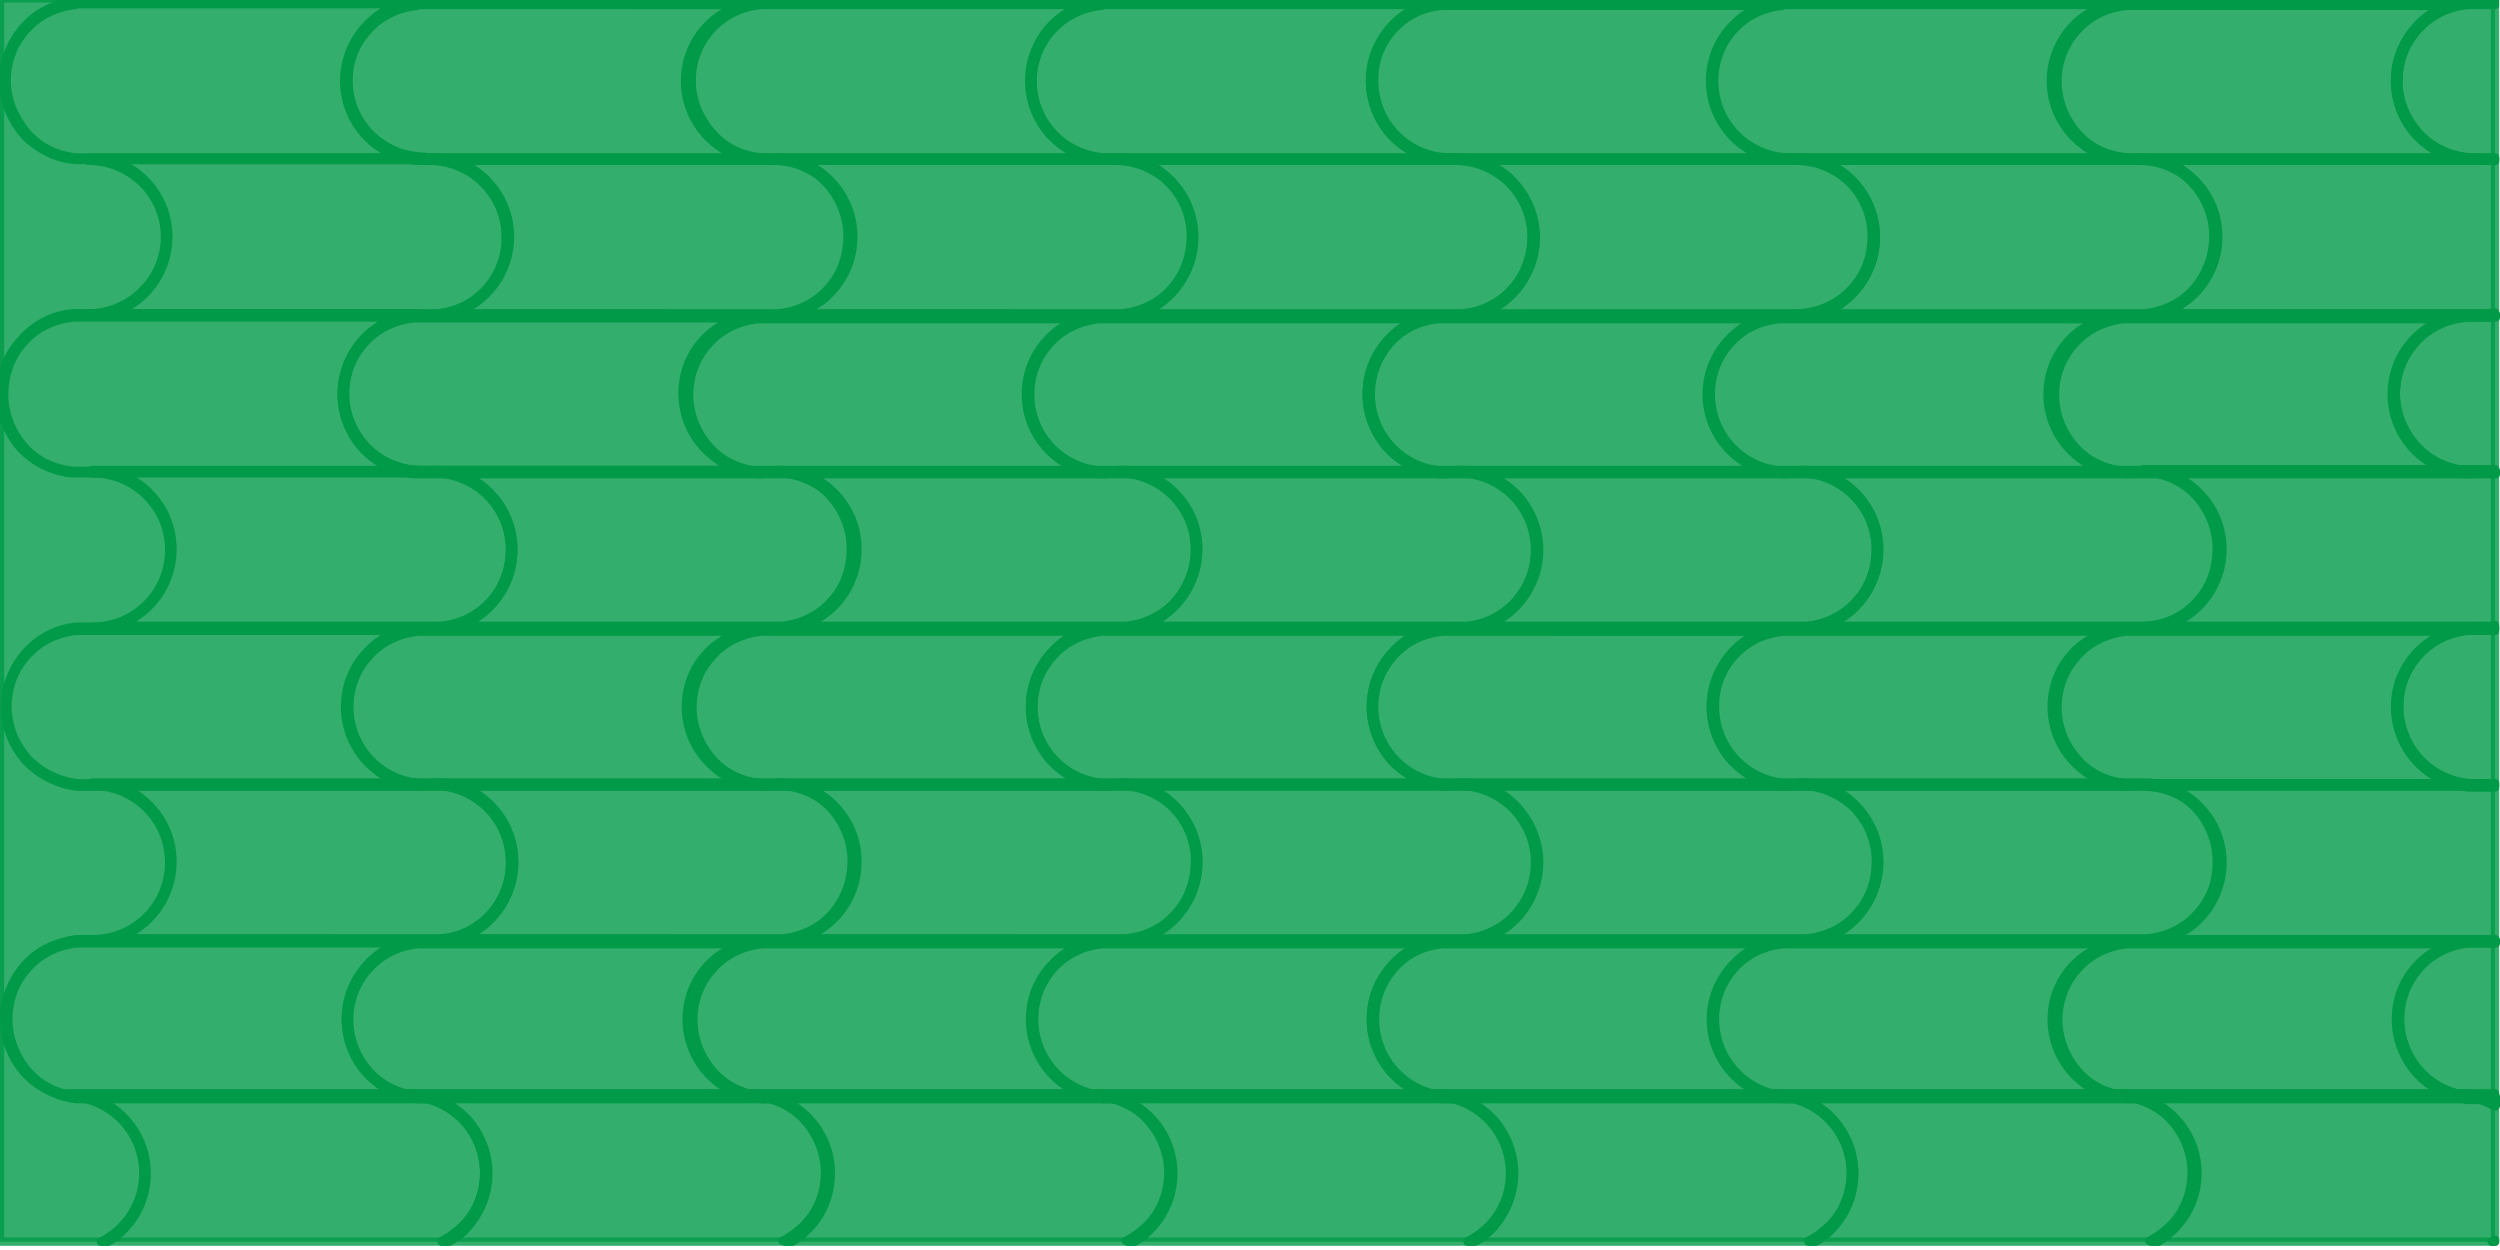 <?xml version="1.0" encoding="utf-8"?>
<!-- Generator: Adobe Illustrator 18.1.1, SVG Export Plug-In . SVG Version: 6.00 Build 0)  -->
<svg version="1.1" id="Layer_1" xmlns="http://www.w3.org/2000/svg" xmlns:xlink="http://www.w3.org/1999/xlink" x="0px" y="0px"
	 viewBox="0 0 300 150" enable-background="new 0 0 300 150" xml:space="preserve">
<g>
	
		<rect y="-0.2" opacity="0.8" fill="#009A49" stroke="#009A48" stroke-linecap="round" stroke-linejoin="round" stroke-miterlimit="10" enable-background="new    " width="299.4" height="149.2"/>
	<g>
		<g>
			<path fill="#009A49" stroke="#009A48" stroke-linecap="round" stroke-linejoin="round" stroke-miterlimit="10" d="M51,0.5
				c0.1,0,0.2-0.1,0.2-0.2S51.1,0.1,51,0.1H9.2c0,0-0.1,0-0.1,0C6.7,0.4,4.5,1.4,2.9,3.2C1.3,5,0.4,7.3,0.4,9.7s0.9,4.7,2.5,6.5
				C4.5,17.9,6.7,19,9,19.2c0,0,0.1,0,0.1,0H51c0.1,0,0.2-0.1,0.2-0.2c0-0.1-0.1-0.2-0.2-0.2c-5.1,0-9.2-4.1-9.2-9.2
				S45.9,0.5,51,0.5z M41.3,9.7c0,4.3,2.8,7.9,6.7,9.2H9.3c0,0,0,0-0.1,0c-2.3-0.2-4.4-1.2-5.9-2.9S0.8,12,0.8,9.7
				c0-2.3,0.8-4.5,2.4-6.2c1.5-1.7,3.7-2.7,5.9-2.9c0,0,0.1,0,0.1-0.1h38.8C44.2,1.7,41.3,5.4,41.3,9.7z"/>
		</g>
		<g>
			<path fill="#009A49" stroke="#009A48" stroke-linecap="round" stroke-linejoin="round" stroke-miterlimit="10" d="M91.9,0.5
				c0.1,0,0.2-0.1,0.2-0.2S92,0.1,91.9,0.1H50.1c0,0-0.1,0-0.1,0c-2.3,0.2-4.5,1.3-6.1,3.1c-1.6,1.8-2.5,4.1-2.5,6.5
				s0.9,4.7,2.5,6.5c1.6,1.7,3.8,2.8,6.1,3.1c0,0,0.1,0,0.1,0h41.8c0.1,0,0.2-0.1,0.2-0.2c0-0.1-0.1-0.2-0.2-0.2
				c-5.1,0-9.2-4.1-9.2-9.2S86.8,0.5,91.9,0.5z M82.2,9.7c0,4.3,2.8,7.9,6.7,9.2H50.2c0,0,0,0-0.1,0c-2.3-0.2-4.4-1.2-5.9-2.9
				s-2.4-3.9-2.4-6.2c0-2.3,0.8-4.5,2.4-6.2c1.5-1.7,3.7-2.7,5.9-2.9c0,0,0.1,0,0.1-0.1H89C85.1,1.7,82.2,5.4,82.2,9.7z"/>
		</g>
	</g>
	<g>
		<g>
			<path fill="#009A49" stroke="#009A48" stroke-linecap="round" stroke-linejoin="round" stroke-miterlimit="10" d="M133.2,0.5
				c0.1,0,0.2-0.1,0.2-0.2s-0.1-0.2-0.2-0.2H91.3c0,0-0.1,0-0.1,0c-2.3,0.2-4.5,1.3-6.1,3.1c-1.6,1.8-2.5,4.1-2.5,6.5
				s0.9,4.7,2.5,6.5c1.6,1.7,3.8,2.8,6.1,3.1c0,0,0.1,0,0.1,0h41.8c0.1,0,0.2-0.1,0.2-0.2s-0.1-0.2-0.2-0.2c-5.1,0-9.2-4.1-9.2-9.2
				S128.1,0.5,133.2,0.5z M123.5,9.7c0,4.3,2.8,7.9,6.7,9.2H91.5c0,0,0,0-0.1,0c-2.3-0.2-4.4-1.2-5.9-2.9C83.9,14.2,83,12,83,9.7
				s0.8-4.5,2.4-6.2c1.5-1.7,3.7-2.7,5.9-2.9c0,0,0.1,0,0.1,0h38.8C126.3,1.7,123.5,5.4,123.5,9.7z"/>
		</g>
		<g>
			<path fill="#009A49" stroke="#009A48" stroke-linecap="round" stroke-linejoin="round" stroke-miterlimit="10" d="M174.1,0.5
				c0.1,0,0.2-0.1,0.2-0.2s-0.1-0.2-0.2-0.2h-41.8c0,0-0.1,0-0.1,0c-2.3,0.2-4.5,1.3-6.1,3.1c-1.6,1.8-2.5,4.1-2.5,6.5
				s0.9,4.7,2.5,6.5c1.6,1.7,3.8,2.8,6.1,3.1c0,0,0.1,0,0.1,0h41.8c0.1,0,0.2-0.1,0.2-0.2c0-0.1-0.1-0.2-0.2-0.2
				c-5.1,0-9.2-4.1-9.2-9.2C164.8,4.6,169,0.5,174.1,0.5z M164.4,9.7c0,4.3,2.8,7.9,6.7,9.2h-38.8c0,0,0,0-0.1,0
				c-2.3-0.2-4.4-1.2-5.9-2.9c-1.5-1.7-2.4-3.9-2.4-6.2s0.8-4.5,2.4-6.2c1.5-1.7,3.7-2.7,5.9-2.9c0,0,0.1,0,0.1-0.1h38.8
				C167.2,1.7,164.4,5.4,164.4,9.7z"/>
		</g>
	</g>
	<g>
		<g>
			<path fill="#009A49" stroke="#009A48" stroke-linecap="round" stroke-linejoin="round" stroke-miterlimit="10" d="M214.9,0.5
				c0.1,0,0.2-0.1,0.2-0.2s-0.1-0.2-0.2-0.2h-41.8c0,0-0.1,0-0.1,0c-2.3,0.2-4.5,1.3-6.1,3.1c-1.6,1.8-2.5,4.1-2.5,6.5
				s0.9,4.7,2.5,6.5c1.6,1.7,3.8,2.8,6.1,3.1c0,0,0.1,0,0.1,0h41.8c0.1,0,0.2-0.1,0.2-0.2s-0.1-0.2-0.2-0.2c-5.1,0-9.2-4.1-9.2-9.2
				C205.7,4.6,209.8,0.5,214.9,0.5z M205.2,9.7c0,4.3,2.8,7.9,6.7,9.2h-38.8c0,0,0,0-0.1,0c-2.3-0.2-4.4-1.2-5.9-2.9
				s-2.4-3.9-2.4-6.2c0-2.3,0.8-4.5,2.4-6.2c1.5-1.7,3.7-2.7,5.9-2.9c0,0,0.1,0,0.1,0H212C208,1.7,205.2,5.4,205.2,9.7z"/>
		</g>
		<g>
			<path fill="#009A49" stroke="#009A48" stroke-linecap="round" stroke-linejoin="round" stroke-miterlimit="10" d="M255.8,0.5
				c0.1,0,0.2-0.1,0.2-0.2s-0.1-0.2-0.2-0.2H214c0,0-0.1,0-0.1,0c-2.3,0.2-4.5,1.3-6.1,3.1c-1.6,1.8-2.5,4.1-2.5,6.5
				s0.9,4.7,2.5,6.5c1.6,1.7,3.8,2.8,6.1,3.1c0,0,0.1,0,0.1,0h41.8c0.1,0,0.2-0.1,0.2-0.2c0-0.1-0.1-0.2-0.2-0.2
				c-5.1,0-9.2-4.1-9.2-9.2S250.7,0.5,255.8,0.5z M246.1,9.7c0,4.3,2.8,7.9,6.7,9.2h-38.8c0,0-0.1,0-0.1,0c-2.3-0.2-4.4-1.2-5.9-2.9
				s-2.4-3.9-2.4-6.2c0-2.3,0.8-4.5,2.4-6.2c1.5-1.7,3.7-2.7,5.9-2.9c0,0,0.1,0,0.1-0.1h38.8C249,1.7,246.1,5.4,246.1,9.7z"/>
		</g>
	</g>
	<g>
		<path fill="#009A49" stroke="#009A48" stroke-linecap="round" stroke-linejoin="round" stroke-miterlimit="10" d="M297,0.5
			c0.1,0,0.2-0.1,0.2-0.2s-0.1-0.2-0.2-0.2h-41.8c0,0-0.1,0-0.1,0c-2.3,0.2-4.5,1.3-6.1,3.1c-1.6,1.8-2.5,4.1-2.5,6.5
			s0.9,4.7,2.5,6.5c1.6,1.7,3.8,2.8,6.1,3.1c0,0,0.1,0,0.1,0H297c0.1,0,0.2-0.1,0.2-0.2s-0.1-0.2-0.2-0.2c-5.1,0-9.2-4.1-9.2-9.2
			S292,0.5,297,0.5z M287.4,9.7c0,4.3,2.8,7.9,6.7,9.2h-38.8c0,0,0,0-0.1,0c-2.3-0.2-4.4-1.2-5.9-2.9s-2.4-3.9-2.4-6.2
			s0.8-4.5,2.4-6.2c1.5-1.7,3.7-2.7,5.9-2.9c0,0,0.1,0,0.1,0h38.8C290.2,1.8,287.4,5.4,287.4,9.7z"/>
	</g>
	<path fill="#009A49" stroke="#009A48" stroke-linecap="round" stroke-linejoin="round" stroke-miterlimit="10" d="M296.2,18.9
		C296.2,18.8,296.2,18.8,296.2,18.9c-2.4-0.2-4.5-1.3-6-3c-1.5-1.7-2.4-3.9-2.4-6.2s0.8-4.5,2.4-6.2c1.5-1.7,3.7-2.7,5.9-2.9
		c0,0,0.1,0,0.1,0h3.2V0.1h-3.3c0,0-0.1,0-0.1,0c-2.3,0.2-4.5,1.3-6.1,3.1c-1.6,1.8-2.5,4.1-2.5,6.5s0.9,4.7,2.5,6.5
		c1.6,1.7,3.8,2.8,6.1,3.1c0,0,0.1,0,0.1,0h3.3v-0.4H296.2z"/>
	<g>
		<path fill="#009A49" stroke="#009A48" stroke-linecap="round" stroke-linejoin="round" stroke-miterlimit="10" d="M93.5,18.9
			c0,0-0.1,0-0.1,0H51.5c-0.1,0-0.2,0.1-0.2,0.2c0,0.1,0.1,0.2,0.2,0.2c5.1,0,9.2,4.1,9.2,9.2s-4.1,9.2-9.2,9.2
			c-0.1,0-0.2,0.1-0.2,0.2s0.1,0.2,0.2,0.2h41.8c0,0,0.1,0,0.1,0c2.3-0.2,4.5-1.3,6.1-3.1c1.6-1.8,2.5-4.1,2.5-6.5s-0.9-4.7-2.5-6.5
			C98,20.2,95.9,19.1,93.5,18.9z M99.3,34.7c-1.5,1.7-3.7,2.7-5.9,2.9c0,0-0.1,0-0.1,0H54.5c3.9-1.2,6.7-4.9,6.7-9.2
			s-2.8-7.9-6.7-9.2h38.8c0,0,0,0,0.1,0c2.3,0.2,4.4,1.2,5.9,2.9c1.5,1.7,2.4,3.9,2.4,6.2C101.7,30.8,100.9,33,99.3,34.7z"/>
	</g>
	<g>
		<path fill="#009A49" stroke="#009A48" stroke-linecap="round" stroke-linejoin="round" stroke-miterlimit="10" d="M52.6,18.9
			c0,0-0.1,0-0.1,0H10.6c-0.1,0-0.2,0.1-0.2,0.2s0.1,0.2,0.2,0.2c5.1,0,9.2,4.1,9.2,9.1s-4.1,9.2-9.2,9.2c-0.1,0-0.2,0.1-0.2,0.2
			s0.1,0.2,0.2,0.2h41.8c0,0,0.1,0,0.1,0c2.3-0.2,4.5-1.3,6.1-3.1c1.6-1.8,2.5-4.1,2.5-6.5s-0.9-4.7-2.5-6.5
			C57.1,20.2,54.9,19.2,52.6,18.9z M58.4,34.7c-1.5,1.7-3.7,2.7-5.9,2.9c0,0-0.1,0-0.1,0H13.5c3.9-1.2,6.7-4.9,6.7-9.2
			s-2.8-7.9-6.7-9.2h38.8c0,0,0,0,0.1,0c2.3,0.2,4.4,1.2,5.9,2.9c1.5,1.7,2.4,3.9,2.4,6.2C60.8,30.8,59.9,33,58.4,34.7z"/>
	</g>
	<g>
		<g>
			<path fill="#009A49" stroke="#009A48" stroke-linecap="round" stroke-linejoin="round" stroke-miterlimit="10" d="M175.7,18.9
				c0,0-0.1,0-0.1,0h-41.8c-0.1,0-0.2,0.1-0.2,0.2c0,0.1,0.1,0.2,0.2,0.2c5.1,0,9.2,4.1,9.2,9.2s-4.1,9.2-9.2,9.2
				c-0.1,0-0.2,0.1-0.2,0.2s0.1,0.2,0.2,0.2h41.8c0,0,0.1,0,0.1,0c2.3-0.2,4.5-1.3,6.1-3.1c1.6-1.8,2.5-4.1,2.5-6.5
				s-0.9-4.7-2.5-6.5C180.2,20.2,178,19.1,175.7,18.9z M181.4,34.7c-1.5,1.7-3.7,2.7-5.9,2.9c0,0-0.1,0-0.1,0h-38.8
				c3.9-1.2,6.7-4.9,6.7-9.2s-2.8-7.9-6.7-9.2h38.8c0,0,0,0,0.1,0c2.3,0.2,4.4,1.2,5.9,2.9c1.5,1.7,2.4,3.9,2.4,6.2
				S183,33,181.4,34.7z"/>
		</g>
		<g>
			<path fill="#009A49" stroke="#009A48" stroke-linecap="round" stroke-linejoin="round" stroke-miterlimit="10" d="M134.7,18.9
				c0,0-0.1,0-0.1,0H92.8c-0.1,0-0.2,0.1-0.2,0.2c0,0.1,0.1,0.2,0.2,0.2c5.1,0,9.2,4.1,9.2,9.2s-4.1,9.2-9.2,9.2
				c-0.1,0-0.2,0.1-0.2,0.2s0.1,0.2,0.2,0.2h41.8c0,0,0.1,0,0.1,0c2.3-0.2,4.5-1.3,6.1-3.1c1.6-1.8,2.5-4.1,2.5-6.5
				s-0.9-4.7-2.5-6.5C139.3,20.2,137.1,19.1,134.7,18.9z M140.5,34.7c-1.5,1.7-3.7,2.7-5.9,2.9c0,0-0.1,0-0.1,0H95.7
				c3.9-1.2,6.7-4.9,6.7-9.2s-2.8-7.9-6.7-9.2h38.8c0,0,0,0,0.1,0c2.3,0.2,4.4,1.2,5.9,2.9c1.5,1.7,2.4,3.9,2.4,6.2
				S142.1,33,140.5,34.7z"/>
		</g>
	</g>
	<g>
		<path fill="#009A49" stroke="#009A48" stroke-linecap="round" stroke-linejoin="round" stroke-miterlimit="10" d="M257.4,18.9
			c0,0-0.1,0-0.1,0h-41.8c-0.1,0-0.2,0.1-0.2,0.2s0.1,0.2,0.2,0.2c5.1,0,9.2,4.1,9.2,9.1s-4.1,9.2-9.2,9.2c-0.1,0-0.2,0.1-0.2,0.2
			s0.1,0.2,0.2,0.2h41.8c0,0,0.1,0,0.1,0c2.3-0.2,4.5-1.3,6.1-3.1c1.6-1.8,2.5-4.1,2.5-6.5s-0.9-4.7-2.5-6.5
			C261.9,20.2,259.7,19.2,257.4,18.9z M263.2,34.7c-1.5,1.7-3.7,2.7-5.9,2.9c0,0-0.1,0-0.1,0h-38.8c3.9-1.2,6.7-4.9,6.7-9.2
			s-2.8-7.9-6.7-9.2h38.8c0,0,0,0,0.1,0c2.3,0.2,4.4,1.2,5.9,2.9c1.5,1.7,2.4,3.9,2.4,6.2C265.6,30.8,264.7,33,263.2,34.7z"/>
	</g>
	<g>
		<path fill="#009A49" stroke="#009A48" stroke-linecap="round" stroke-linejoin="round" stroke-miterlimit="10" d="M216.5,18.9
			c0,0-0.1,0-0.1,0h-41.8c-0.1,0-0.2,0.1-0.2,0.2c0,0.1,0.1,0.2,0.2,0.2c5.1,0,9.2,4.1,9.2,9.2s-4.1,9.2-9.2,9.2
			c-0.1,0-0.2,0.1-0.2,0.2s0.1,0.2,0.2,0.2h41.8c0,0,0.1,0,0.1,0c2.3-0.2,4.5-1.3,6.1-3.1c1.6-1.8,2.5-4.1,2.5-6.5s-0.9-4.7-2.5-6.5
			C221,20.2,218.8,19.1,216.5,18.9z M222.2,34.7c-1.5,1.7-3.7,2.7-5.9,2.9c0,0-0.1,0-0.1,0h-38.8c3.9-1.2,6.7-4.9,6.7-9.2
			s-2.8-7.9-6.7-9.2h38.8c0,0,0,0,0.1,0c2.3,0.2,4.4,1.2,5.9,2.9c1.5,1.7,2.4,3.9,2.4,6.2C224.6,30.8,223.8,33,222.2,34.7z"/>
	</g>
	<path fill="#009A49" stroke="#009A48" stroke-linecap="round" stroke-linejoin="round" stroke-miterlimit="10" d="M298.4,37.6
		C298.4,37.6,298.4,37.6,298.4,37.6l-38.9,0c3.9-1.2,6.7-4.9,6.7-9.2s-2.8-7.9-6.7-9.2h38.8c0,0,0,0,0.1,0c0.3,0,0.7,0.1,1,0.1V19
		c-0.3,0-0.5-0.1-0.8-0.1c0,0-0.1,0-0.1,0h-41.8c-0.1,0-0.2,0.1-0.2,0.2s0.1,0.2,0.2,0.2c5.1,0,9.2,4.1,9.2,9.2s-4.1,9.2-9.2,9.2
		c-0.1,0-0.2,0.1-0.2,0.2c0,0.1,0.1,0.2,0.2,0.2h41.8c0,0,0.1,0,0.1,0c0.3,0,0.5-0.1,0.8-0.1v-0.5C299.1,37.5,298.8,37.6,298.4,37.6
		z"/>
	<g>
		<g>
			<g>
				<path fill="#009A49" stroke="#009A48" stroke-linecap="round" stroke-linejoin="round" stroke-miterlimit="10" d="M8.7,56.8
					c0,0,0.1,0,0.1,0h41.8c0.1,0,0.2-0.1,0.2-0.2s-0.1-0.2-0.2-0.2c-5.1,0-9.2-4.1-9.2-9.2s4.1-9.2,9.2-9.2c0.1,0,0.2-0.1,0.2-0.2
					s-0.1-0.2-0.2-0.2H8.8c0,0-0.1,0-0.1,0c-2.3,0.2-4.5,1.3-6.1,3.1C0.9,42.5,0,44.9,0,47.3c0,2.4,0.9,4.7,2.5,6.5
					C4.1,55.5,6.3,56.6,8.7,56.8z M2.9,41c1.5-1.7,3.7-2.7,5.9-2.9c0,0,0.1,0,0.1,0h38.8c-3.9,1.2-6.7,4.9-6.7,9.2s2.8,7.9,6.7,9.2
					H8.9c0,0-0.1,0-0.1,0c-2.3-0.2-4.4-1.2-5.9-2.9s-2.4-3.9-2.4-6.2C0.5,45,1.3,42.7,2.9,41z"/>
			</g>
			<g>
				<path fill="#009A49" stroke="#009A48" stroke-linecap="round" stroke-linejoin="round" stroke-miterlimit="10" d="M91.5,38.1
					c0.1,0,0.2-0.1,0.2-0.2s-0.1-0.2-0.2-0.2H49.7c0,0-0.1,0-0.1,0c-2.3,0.2-4.5,1.3-6.1,3.1c-1.6,1.8-2.5,4.1-2.5,6.5
					c0,2.4,0.9,4.7,2.5,6.5c1.6,1.7,3.8,2.8,6.1,3.1c0,0,0.1,0,0.1,0h41.8c0.1,0,0.2-0.1,0.2-0.2s-0.1-0.2-0.2-0.2
					c-5.1,0-9.2-4.1-9.2-9.2S86.5,38.1,91.5,38.1z M81.9,47.2c0,4.3,2.8,7.9,6.7,9.2H49.8c0,0-0.1,0-0.1,0c-2.3-0.2-4.4-1.2-5.9-2.9
					s-2.4-3.9-2.4-6.2c0-2.3,0.8-4.5,2.4-6.2c1.5-1.7,3.7-2.7,5.9-2.9c0,0,0.1,0,0.1,0h38.8C84.7,39.3,81.9,42.9,81.9,47.2z"/>
			</g>
		</g>
		<g>
			<g>
				<path fill="#009A49" stroke="#009A48" stroke-linecap="round" stroke-linejoin="round" stroke-miterlimit="10" d="M132.8,38.1
					c0.1,0,0.2-0.1,0.2-0.2s-0.1-0.2-0.2-0.2H91c0,0-0.1,0-0.1,0c-2.3,0.2-4.5,1.3-6.1,3.1c-1.6,1.8-2.5,4.1-2.5,6.5
					c0,2.4,0.9,4.7,2.5,6.5c1.6,1.7,3.8,2.8,6.1,3.1c0,0,0.1,0,0.1,0h41.8c0.1,0,0.2-0.1,0.2-0.2s-0.1-0.2-0.2-0.2
					c-5.1,0-9.2-4.1-9.2-9.2S127.7,38.1,132.8,38.1z M123.1,47.3c0,4.3,2.8,7.9,6.7,9.2H91.1c0,0-0.1,0-0.1,0
					c-2.3-0.2-4.4-1.2-5.9-2.9c-1.5-1.7-2.4-3.9-2.4-6.2c0-2.3,0.8-4.5,2.4-6.2c1.5-1.7,3.7-2.7,5.9-2.9c0,0,0.1,0,0.1,0h38.8
					C125.9,39.3,123.1,43,123.1,47.3z"/>
			</g>
			<g>
				<path fill="#009A49" stroke="#009A48" stroke-linecap="round" stroke-linejoin="round" stroke-miterlimit="10" d="M173.7,38.1
					c0.1,0,0.2-0.1,0.2-0.2s-0.1-0.2-0.2-0.2h-41.8c0,0-0.1,0-0.1,0c-2.3,0.2-4.5,1.3-6.1,3.1c-1.6,1.8-2.5,4.1-2.5,6.5
					c0,2.4,0.9,4.7,2.5,6.5c1.6,1.7,3.8,2.8,6.1,3.1c0,0,0.1,0,0.1,0h41.8c0.1,0,0.2-0.1,0.2-0.2s-0.1-0.2-0.2-0.2
					c-5.1,0-9.2-4.1-9.2-9.2C164.5,42.2,168.6,38.1,173.7,38.1z M164,47.3c0,4.3,2.8,7.9,6.7,9.2H132c0,0-0.1,0-0.1,0
					c-2.3-0.2-4.4-1.2-5.9-2.9c-1.5-1.7-2.4-3.9-2.4-6.2c0-2.3,0.8-4.5,2.4-6.2c1.5-1.7,3.7-2.7,5.9-2.9c0,0,0.1,0,0.1,0h38.8
					C166.8,39.3,164,43,164,47.3z"/>
			</g>
		</g>
	</g>
	<g>
		<g>
			<path fill="#009A49" stroke="#009A48" stroke-linecap="round" stroke-linejoin="round" stroke-miterlimit="10" d="M214.5,38.1
				c0.1,0,0.2-0.1,0.2-0.2s-0.1-0.2-0.2-0.2h-41.8c0,0-0.1,0-0.1,0c-2.3,0.2-4.5,1.3-6.1,3.1c-1.6,1.8-2.5,4.1-2.5,6.5
				c0,2.4,0.9,4.7,2.5,6.5c1.6,1.7,3.8,2.8,6.1,3.1c0,0,0.1,0,0.1,0h41.8c0.1,0,0.2-0.1,0.2-0.2s-0.1-0.2-0.2-0.2
				c-5.1,0-9.2-4.1-9.2-9.2C205.3,42.2,209.4,38.1,214.5,38.1z M204.8,47.3c0,4.3,2.8,7.9,6.7,9.2h-38.8c0,0-0.1,0-0.1,0
				c-2.3-0.2-4.4-1.2-5.9-2.9c-1.5-1.7-2.4-3.9-2.4-6.2c0-2.3,0.8-4.5,2.4-6.2c1.5-1.7,3.7-2.7,5.9-2.9c0,0,0.1,0,0.1,0h38.8
				C207.7,39.3,204.8,43,204.8,47.3z"/>
		</g>
		<g>
			<path fill="#009A49" stroke="#009A48" stroke-linecap="round" stroke-linejoin="round" stroke-miterlimit="10" d="M255.4,38.1
				c0.1,0,0.2-0.1,0.2-0.2s-0.1-0.2-0.2-0.2h-41.8c0,0-0.1,0-0.1,0c-2.3,0.2-4.5,1.3-6.1,3.1c-1.6,1.8-2.5,4.1-2.5,6.5
				c0,2.4,0.9,4.7,2.5,6.5c1.6,1.7,3.8,2.8,6.1,3.1c0,0,0.1,0,0.1,0h41.8c0.1,0,0.2-0.1,0.2-0.2s-0.1-0.2-0.2-0.2
				c-5.1,0-9.2-4.1-9.2-9.2S250.3,38.1,255.4,38.1z M245.7,47.3c0,4.3,2.8,7.9,6.7,9.2h-38.8c0,0-0.1,0-0.1,0
				c-2.3-0.2-4.4-1.2-5.9-2.9s-2.4-3.9-2.4-6.2c0-2.3,0.8-4.5,2.4-6.2c1.5-1.7,3.7-2.7,5.9-2.9c0,0,0.1,0,0.1,0h38.8
				C248.6,39.3,245.7,43,245.7,47.3z"/>
		</g>
	</g>
	<g>
		<path fill="#009A49" stroke="#009A48" stroke-linecap="round" stroke-linejoin="round" stroke-miterlimit="10" d="M296.7,38.1
			c0.1,0,0.2-0.1,0.2-0.2s-0.1-0.2-0.2-0.2h-41.8c0,0-0.1,0-0.1,0c-2.3,0.2-4.5,1.3-6.1,3.1c-1.6,1.8-2.5,4.1-2.5,6.5
			c0,2.4,0.9,4.7,2.5,6.5c1.6,1.7,3.8,2.8,6.1,3.1c0,0,0.1,0,0.1,0h41.8c0.1,0,0.2-0.1,0.2-0.2s-0.1-0.2-0.2-0.2
			c-5.1,0-9.2-4.1-9.2-9.2S291.6,38.1,296.7,38.1z M287,47.3c0,4.3,2.8,7.9,6.7,9.2H255c0,0-0.1,0-0.1,0c-2.3-0.2-4.4-1.2-5.9-2.9
			s-2.4-3.9-2.4-6.2c0-2.3,0.8-4.5,2.4-6.2c1.5-1.7,3.7-2.7,5.9-2.9c0,0,0.1,0,0.1,0h38.8C289.8,39.3,287,43,287,47.3z"/>
	</g>
	<path fill="#009A49" stroke="#009A48" stroke-linecap="round" stroke-linejoin="round" stroke-miterlimit="10" d="M295.9,56.4
		C295.8,56.4,295.8,56.4,295.9,56.4c-2.4-0.2-4.5-1.3-6-3c-1.5-1.7-2.4-3.9-2.4-6.2c0-2.3,0.8-4.5,2.4-6.2c1.5-1.7,3.7-2.7,5.9-2.9
		c0,0,0.1,0,0.1,0h3.6v-0.4h-3.7c0,0-0.1,0-0.1,0c-2.3,0.2-4.5,1.3-6.1,3.1c-1.6,1.8-2.5,4.1-2.5,6.5c0,2.4,0.9,4.7,2.5,6.5
		c1.6,1.7,3.8,2.8,6.1,3.1c0,0,0.1,0,0.1,0h3.7v-0.4H295.9z"/>
	<g>
		<path fill="#009A49" stroke="#009A48" stroke-linecap="round" stroke-linejoin="round" stroke-miterlimit="10" d="M94,56.4
			c0,0-0.1,0-0.1,0H52c-0.1,0-0.2,0.1-0.2,0.2s0.1,0.2,0.2,0.2c5.1,0,9.2,4.1,9.2,9.2c0,5.1-4.1,9.2-9.2,9.2c-0.1,0-0.2,0.1-0.2,0.2
			c0,0.1,0.1,0.2,0.2,0.2h41.8c0,0,0.1,0,0.1,0c2.3-0.2,4.5-1.3,6.1-3.1c1.6-1.8,2.5-4.1,2.5-6.5c0-2.4-0.9-4.7-2.5-6.5
			C98.5,57.7,96.3,56.7,94,56.4z M99.7,72.2c-1.5,1.7-3.7,2.7-5.9,2.9c0,0-0.1,0-0.1,0H54.9c3.9-1.2,6.7-4.9,6.7-9.2
			s-2.8-7.9-6.7-9.2h38.8c0,0,0,0,0.1,0c2.3,0.2,4.4,1.2,5.9,2.9c1.5,1.7,2.4,3.9,2.4,6.2C102.1,68.3,101.3,70.5,99.7,72.2z"/>
	</g>
	<g>
		<path fill="#009A49" stroke="#009A48" stroke-linecap="round" stroke-linejoin="round" stroke-miterlimit="10" d="M53.1,56.4
			c0,0-0.1,0-0.1,0H11.1c-0.1,0-0.2,0.1-0.2,0.2s0.1,0.2,0.2,0.2c5.1,0,9.2,4.1,9.2,9.2c0,5.1-4.1,9.2-9.2,9.2
			c-0.1,0-0.2,0.1-0.2,0.2c0,0.1,0.1,0.2,0.2,0.2h41.8c0,0,0.1,0,0.1,0c2.3-0.2,4.5-1.3,6.1-3.1c1.6-1.8,2.5-4.1,2.5-6.5
			c0-2.4-0.9-4.7-2.5-6.5C57.6,57.7,55.4,56.7,53.1,56.4z M58.8,72.2c-1.5,1.7-3.7,2.7-5.9,2.9c0,0-0.1,0-0.1,0H14
			c3.9-1.2,6.7-4.9,6.7-9.2c0-4.3-2.8-7.9-6.7-9.2h38.8c0,0,0,0,0.1,0c2.3,0.2,4.4,1.2,5.9,2.9c1.5,1.7,2.4,3.9,2.4,6.2
			C61.2,68.3,60.4,70.5,58.8,72.2z"/>
	</g>
	<g>
		<g>
			<path fill="#009A49" stroke="#009A48" stroke-linecap="round" stroke-linejoin="round" stroke-miterlimit="10" d="M176.1,56.4
				c0,0-0.1,0-0.1,0h-41.8c-0.1,0-0.2,0.1-0.2,0.2s0.1,0.2,0.2,0.2c5.1,0,9.2,4.1,9.2,9.2c0,5.1-4.1,9.2-9.2,9.2
				c-0.1,0-0.2,0.1-0.2,0.2c0,0.1,0.1,0.2,0.2,0.2H176c0,0,0.1,0,0.1,0c2.3-0.2,4.5-1.3,6.1-3.1c1.6-1.8,2.5-4.1,2.5-6.5
				c0-2.4-0.9-4.7-2.5-6.5C180.6,57.8,178.5,56.7,176.1,56.4z M181.9,72.2c-1.5,1.7-3.7,2.7-5.9,2.9c0,0-0.1,0-0.1,0h-38.8
				c3.9-1.2,6.7-4.9,6.7-9.2s-2.8-7.9-6.7-9.2h38.8c0,0,0,0,0.1,0c2.3,0.2,4.4,1.2,5.9,2.9s2.4,3.9,2.4,6.2
				C184.3,68.3,183.4,70.5,181.9,72.2z"/>
		</g>
		<g>
			<path fill="#009A49" stroke="#009A48" stroke-linecap="round" stroke-linejoin="round" stroke-miterlimit="10" d="M135.2,56.4
				c0,0-0.1,0-0.1,0H93.2c-0.1,0-0.2,0.1-0.2,0.2s0.1,0.2,0.2,0.2c5.1,0,9.2,4.1,9.2,9.2c0,5.1-4.1,9.2-9.2,9.2
				c-0.1,0-0.2,0.1-0.2,0.2c0,0.1,0.1,0.2,0.2,0.2h41.8c0,0,0.1,0,0.1,0c2.3-0.2,4.5-1.3,6.1-3.1c1.6-1.8,2.5-4.1,2.5-6.5
				c0-2.4-0.9-4.7-2.5-6.5C139.7,57.8,137.6,56.7,135.2,56.4z M141,72.2c-1.5,1.7-3.7,2.7-5.9,2.9c0,0-0.1,0-0.1,0H96.2
				c3.9-1.2,6.7-4.9,6.7-9.2s-2.8-7.9-6.7-9.2h38.8c0,0,0,0,0.1,0c2.3,0.2,4.4,1.2,5.9,2.9c1.5,1.7,2.4,3.9,2.4,6.2
				C143.4,68.3,142.5,70.5,141,72.2z"/>
		</g>
	</g>
	<g>
		<path fill="#009A49" stroke="#009A48" stroke-linecap="round" stroke-linejoin="round" stroke-miterlimit="10" d="M257.8,56.4
			c0,0-0.1,0-0.1,0h-41.8c-0.1,0-0.2,0.1-0.2,0.2s0.1,0.2,0.2,0.2c5.1,0,9.2,4.1,9.2,9.2c0,5.1-4.1,9.2-9.2,9.2
			c-0.1,0-0.2,0.1-0.2,0.2c0,0.1,0.1,0.2,0.2,0.2h41.8c0,0,0.1,0,0.1,0c2.3-0.2,4.5-1.3,6.1-3.1c1.6-1.8,2.5-4.1,2.5-6.5
			c0-2.4-0.9-4.7-2.5-6.5C262.4,57.8,260.2,56.7,257.8,56.4z M263.6,72.2c-1.5,1.7-3.7,2.7-5.9,2.9c0,0-0.1,0-0.1,0h-38.8
			c3.9-1.2,6.7-4.9,6.7-9.2s-2.8-7.9-6.7-9.2h38.8c0,0,0,0,0.1,0c2.3,0.2,4.4,1.2,5.9,2.9c1.5,1.7,2.4,3.9,2.4,6.2
			C266,68.3,265.2,70.5,263.6,72.2z"/>
	</g>
	<g>
		<path fill="#009A49" stroke="#009A48" stroke-linecap="round" stroke-linejoin="round" stroke-miterlimit="10" d="M216.9,56.4
			c0,0-0.1,0-0.1,0H175c-0.1,0-0.2,0.1-0.2,0.2s0.1,0.2,0.2,0.2c5.1,0,9.2,4.1,9.2,9.2c0,5.1-4.1,9.2-9.2,9.2
			c-0.1,0-0.2,0.1-0.2,0.2c0,0.1,0.1,0.2,0.2,0.2h41.8c0,0,0.1,0,0.1,0c2.3-0.2,4.5-1.3,6.1-3.1c1.6-1.8,2.5-4.1,2.5-6.5
			c0-2.4-0.9-4.7-2.5-6.5C221.5,57.8,219.3,56.7,216.9,56.4z M222.7,72.2c-1.5,1.7-3.7,2.7-5.9,2.9c0,0-0.1,0-0.1,0h-38.8
			c3.9-1.2,6.7-4.9,6.7-9.2s-2.8-7.9-6.7-9.2h38.8c0,0,0,0,0.1,0c2.3,0.2,4.4,1.2,5.9,2.9c1.5,1.7,2.4,3.9,2.4,6.2
			C225.1,68.3,224.3,70.5,222.7,72.2z"/>
	</g>
	<path fill="#009A49" stroke="#009A48" stroke-linecap="round" stroke-linejoin="round" stroke-miterlimit="10" d="M298.9,75.1
		C298.9,75.2,298.8,75.2,298.9,75.1l-38.9,0c3.9-1.2,6.7-4.9,6.7-9.2s-2.8-7.9-6.7-9.2h38.8c0,0,0,0,0.1,0c0.2,0,0.3,0,0.5,0.1v-0.5
		c-0.1,0-0.2,0-0.3,0c0,0-0.1,0-0.1,0h-41.8c-0.1,0-0.2,0.1-0.2,0.2s0.1,0.2,0.2,0.2c5.1,0,9.2,4.1,9.2,9.2c0,5.1-4.1,9.2-9.2,9.2
		c-0.1,0-0.2,0.1-0.2,0.2c0,0.1,0.1,0.2,0.2,0.2h41.8c0,0,0.1,0,0.1,0c0.1,0,0.2,0,0.3,0v-0.5C299.3,75.1,299.1,75.1,298.9,75.1z"/>
	<g>
		<g>
			<g>
				<path fill="#009A49" stroke="#009A48" stroke-linecap="round" stroke-linejoin="round" stroke-miterlimit="10" d="M51.1,75.6
					c0.1,0,0.2-0.1,0.2-0.2c0-0.1-0.1-0.2-0.2-0.2H9.3c0,0-0.1,0-0.1,0c-2.3,0.2-4.5,1.3-6.1,3.1c-1.6,1.8-2.5,4.1-2.5,6.5
					c0,2.4,0.9,4.7,2.5,6.5c1.6,1.7,3.8,2.8,6.1,3.1c0,0,0.1,0,0.1,0h41.8c0.1,0,0.2-0.1,0.2-0.2c0-0.1-0.1-0.2-0.2-0.2
					c-5.1,0-9.2-4.1-9.2-9.2C41.9,79.7,46,75.6,51.1,75.6z M41.4,84.8c0,4.3,2.8,7.9,6.7,9.2H9.4c0,0-0.1,0-0.1,0
					C7,93.7,4.9,92.7,3.3,91c-1.5-1.7-2.4-3.9-2.4-6.2c0-2.3,0.8-4.5,2.4-6.2c1.5-1.7,3.7-2.7,5.9-2.9c0,0,0.1,0,0.1,0h38.8
					C44.2,76.9,41.4,80.5,41.4,84.8z"/>
			</g>
			<g>
				<path fill="#009A49" stroke="#009A48" stroke-linecap="round" stroke-linejoin="round" stroke-miterlimit="10" d="M92,75.6
					c0.1,0,0.2-0.1,0.2-0.2c0-0.1-0.1-0.2-0.2-0.2H50.2c0,0-0.1,0-0.1,0c-2.3,0.2-4.5,1.3-6.1,3.1c-1.6,1.8-2.5,4.1-2.5,6.5
					c0,2.4,0.9,4.7,2.5,6.5c1.6,1.7,3.8,2.8,6.1,3.1c0,0,0.1,0,0.1,0H92c0.1,0,0.2-0.1,0.2-0.2c0-0.1-0.1-0.2-0.2-0.2
					c-5.1,0-9.2-4.1-9.2-9.2C82.8,79.7,86.9,75.6,92,75.6z M82.3,84.8c0,4.3,2.8,7.9,6.7,9.2H50.3c0,0,0,0-0.1,0
					c-2.3-0.2-4.4-1.2-5.9-2.9c-1.5-1.7-2.4-3.9-2.4-6.2c0-2.3,0.8-4.5,2.4-6.2c1.5-1.7,3.7-2.7,5.9-2.9c0,0,0.1,0,0.1,0h38.8
					C85.1,76.9,82.3,80.5,82.3,84.8z"/>
			</g>
		</g>
		<g>
			<g>
				<path fill="#009A49" stroke="#009A48" stroke-linecap="round" stroke-linejoin="round" stroke-miterlimit="10" d="M133.2,75.6
					c0.1,0,0.2-0.1,0.2-0.2c0-0.1-0.1-0.2-0.2-0.2H91.4c0,0-0.1,0-0.1,0c-2.3,0.2-4.5,1.3-6.1,3.1c-1.6,1.8-2.5,4.1-2.5,6.5
					c0,2.4,0.9,4.7,2.5,6.5c1.6,1.7,3.8,2.8,6.1,3.1c0,0,0.1,0,0.1,0h41.8c0.1,0,0.2-0.1,0.2-0.2c0-0.1-0.1-0.2-0.2-0.2
					c-5.1,0-9.2-4.1-9.2-9.2C124,79.7,128.2,75.6,133.2,75.6z M123.6,84.8c0,4.3,2.8,7.9,6.7,9.2H91.5c0,0-0.1,0-0.1,0
					c-2.3-0.2-4.4-1.2-5.9-2.9c-1.5-1.7-2.4-3.9-2.4-6.2c0-2.3,0.8-4.5,2.4-6.2c1.5-1.7,3.7-2.7,5.9-2.9c0,0,0.1,0,0.1,0h38.8
					C126.4,76.9,123.6,80.5,123.6,84.8z"/>
			</g>
			<g>
				<path fill="#009A49" stroke="#009A48" stroke-linecap="round" stroke-linejoin="round" stroke-miterlimit="10" d="M174.1,75.6
					c0.1,0,0.2-0.1,0.2-0.2c0-0.1-0.1-0.2-0.2-0.2h-41.8c0,0-0.1,0-0.1,0c-2.3,0.2-4.5,1.3-6.1,3.1c-1.6,1.8-2.5,4.1-2.5,6.5
					c0,2.4,0.9,4.7,2.5,6.5c1.6,1.7,3.8,2.8,6.1,3.1c0,0,0.1,0,0.1,0h41.8c0.1,0,0.2-0.1,0.2-0.2c0-0.1-0.1-0.2-0.2-0.2
					c-5.1,0-9.2-4.1-9.2-9.2C164.9,79.7,169.1,75.6,174.1,75.6z M164.5,84.8c0,4.3,2.8,7.9,6.7,9.2h-38.8c0,0,0,0-0.1,0
					c-2.3-0.2-4.4-1.2-5.9-2.9c-1.5-1.7-2.4-3.9-2.4-6.2c0-2.3,0.8-4.5,2.4-6.2c1.5-1.7,3.7-2.7,5.9-2.9c0,0,0.1,0,0.1,0h38.8
					C167.3,76.9,164.5,80.5,164.5,84.8z"/>
			</g>
		</g>
	</g>
	<g>
		<g>
			<path fill="#009A49" stroke="#009A48" stroke-linecap="round" stroke-linejoin="round" stroke-miterlimit="10" d="M215,75.6
				c0.1,0,0.2-0.1,0.2-0.2c0-0.1-0.1-0.2-0.2-0.2h-41.8c0,0-0.1,0-0.1,0c-2.3,0.2-4.5,1.3-6.1,3.1c-1.6,1.8-2.5,4.1-2.5,6.5
				c0,2.4,0.9,4.7,2.5,6.5c1.6,1.7,3.8,2.8,6.1,3.1c0,0,0.1,0,0.1,0H215c0.1,0,0.2-0.1,0.2-0.2c0-0.1-0.1-0.2-0.2-0.2
				c-5.1,0-9.2-4.1-9.2-9.2C205.7,79.7,209.9,75.6,215,75.6z M205.3,84.8c0,4.3,2.8,7.9,6.7,9.2h-38.8c0,0-0.1,0-0.1,0
				c-2.3-0.2-4.4-1.2-5.9-2.9c-1.5-1.7-2.4-3.9-2.4-6.2c0-2.3,0.8-4.5,2.4-6.2c1.5-1.7,3.7-2.7,5.9-2.9c0,0,0.1,0,0.1,0H212
				C208.1,76.9,205.3,80.5,205.3,84.8z"/>
		</g>
		<g>
			<path fill="#009A49" stroke="#009A48" stroke-linecap="round" stroke-linejoin="round" stroke-miterlimit="10" d="M255.9,75.6
				c0.1,0,0.2-0.1,0.2-0.2c0-0.1-0.1-0.2-0.2-0.2H214c0,0-0.1,0-0.1,0c-2.3,0.2-4.5,1.3-6.1,3.1c-1.6,1.8-2.5,4.1-2.5,6.5
				c0,2.4,0.9,4.7,2.5,6.5c1.6,1.7,3.8,2.8,6.1,3.1c0,0,0.1,0,0.1,0h41.8c0.1,0,0.2-0.1,0.2-0.2c0-0.1-0.1-0.2-0.2-0.2
				c-5.1,0-9.2-4.1-9.2-9.2C246.6,79.7,250.8,75.6,255.9,75.6z M246.2,84.8c0,4.3,2.8,7.9,6.7,9.2h-38.8c0,0,0,0-0.1,0
				c-2.3-0.2-4.4-1.2-5.9-2.9c-1.5-1.7-2.4-3.9-2.4-6.2c0-2.3,0.8-4.5,2.4-6.2c1.5-1.7,3.7-2.7,5.9-2.9c0,0,0.1,0,0.1,0h38.8
				C249,76.9,246.2,80.5,246.2,84.8z"/>
		</g>
	</g>
	<g>
		<path fill="#009A49" stroke="#009A48" stroke-linecap="round" stroke-linejoin="round" stroke-miterlimit="10" d="M297.1,75.6
			c0.1,0,0.2-0.1,0.2-0.2c0-0.1-0.1-0.2-0.2-0.2h-41.8c0,0-0.1,0-0.1,0c-2.3,0.2-4.5,1.3-6.1,3.1c-1.6,1.8-2.5,4.1-2.5,6.5
			c0,2.4,0.9,4.7,2.5,6.5c1.6,1.7,3.8,2.8,6.1,3.1c0,0,0.1,0,0.1,0h41.8c0.1,0,0.2-0.1,0.2-0.2c0-0.1-0.1-0.2-0.2-0.2
			c-5.1,0-9.2-4.1-9.2-9.2C287.9,79.7,292,75.6,297.1,75.6z M287.4,84.8c0,4.3,2.8,7.9,6.7,9.2h-38.8c0,0-0.1,0-0.1,0
			c-2.3-0.2-4.4-1.2-5.9-2.9c-1.5-1.7-2.4-3.9-2.4-6.2c0-2.3,0.8-4.5,2.4-6.2c1.5-1.7,3.7-2.7,5.9-2.9c0,0,0.1,0,0.1,0h38.8
			C290.3,76.9,287.4,80.5,287.4,84.8z"/>
	</g>
	<path fill="#009A49" stroke="#009A48" stroke-linecap="round" stroke-linejoin="round" stroke-miterlimit="10" d="M296.3,94
		C296.3,93.9,296.3,93.9,296.3,94c-2.4-0.2-4.5-1.3-6-3c-1.5-1.7-2.4-3.9-2.4-6.2c0-2.3,0.8-4.5,2.4-6.2c1.5-1.7,3.7-2.7,5.9-2.9
		c0,0,0.1,0,0.1,0h3.1v-0.4h-3.2c0,0-0.1,0-0.1,0c-2.3,0.2-4.5,1.3-6.1,3.1c-1.6,1.8-2.5,4.1-2.5,6.5c0,2.4,0.9,4.7,2.5,6.5
		c1.6,1.7,3.8,2.8,6.1,3.1c0,0,0.1,0,0.1,0h3.2V94L296.3,94L296.3,94z"/>
	<g>
		<path fill="#009A49" stroke="#009A48" stroke-linecap="round" stroke-linejoin="round" stroke-miterlimit="10" d="M94,93.9
			c0,0-0.1,0-0.1,0H52c-0.1,0-0.2,0.1-0.2,0.2c0,0.1,0.1,0.2,0.2,0.2c5.1,0,9.2,4.1,9.2,9.2c0,5.1-4.1,9.2-9.2,9.2
			c-0.1,0-0.2,0.1-0.2,0.2c0,0.1,0.1,0.2,0.2,0.2h41.8c0,0,0.1,0,0.1,0c2.3-0.2,4.5-1.3,6.1-3.1c1.6-1.8,2.5-4.1,2.5-6.5
			s-0.9-4.7-2.5-6.5C98.5,95.2,96.4,94.2,94,93.9z M99.8,109.7c-1.5,1.7-3.7,2.7-5.9,2.9c0,0-0.1,0-0.1,0H55
			c3.9-1.2,6.7-4.9,6.7-9.2c0-4.3-2.8-7.9-6.7-9.2h38.8c0,0,0,0,0.1,0c2.3,0.2,4.4,1.2,5.9,2.9c1.5,1.7,2.4,3.9,2.4,6.2
			C102.2,105.8,101.3,108,99.8,109.7z"/>
	</g>
	<g>
		<path fill="#009A49" stroke="#009A48" stroke-linecap="round" stroke-linejoin="round" stroke-miterlimit="10" d="M53.1,93.9
			c0,0-0.1,0-0.1,0H11.1c-0.1,0-0.2,0.1-0.2,0.2c0,0.1,0.1,0.2,0.2,0.2c5.1,0,9.2,4.1,9.2,9.2c0,5.1-4.1,9.2-9.2,9.2
			c-0.1,0-0.2,0.1-0.2,0.2c0,0.1,0.1,0.2,0.2,0.2H53c0,0,0.1,0,0.1,0c2.3-0.2,4.5-1.3,6.1-3.1c1.6-1.8,2.5-4.1,2.5-6.5
			s-0.9-4.7-2.5-6.5C57.6,95.2,55.4,94.2,53.1,93.9z M58.9,109.7c-1.5,1.7-3.7,2.7-5.9,2.9c0,0-0.1,0-0.1,0H14
			c3.9-1.2,6.7-4.9,6.7-9.2c0-4.3-2.8-7.9-6.7-9.2h38.8c0,0,0,0,0.1,0c2.3,0.2,4.4,1.2,5.9,2.9c1.5,1.7,2.4,3.9,2.4,6.2
			C61.3,105.8,60.4,108,58.9,109.7z"/>
	</g>
	<g>
		<g>
			<path fill="#009A49" stroke="#009A48" stroke-linecap="round" stroke-linejoin="round" stroke-miterlimit="10" d="M176.2,93.9
				c0,0-0.1,0-0.1,0h-41.8c-0.1,0-0.2,0.1-0.2,0.2c0,0.1,0.1,0.2,0.2,0.2c5.1,0,9.2,4.1,9.2,9.2c0,5.1-4.1,9.2-9.2,9.2
				c-0.1,0-0.2,0.1-0.2,0.2c0,0.1,0.1,0.2,0.2,0.2H176c0,0,0.1,0,0.1,0c2.3-0.2,4.5-1.3,6.1-3.1c1.6-1.8,2.5-4.1,2.5-6.5
				s-0.9-4.7-2.5-6.5C180.7,95.2,178.5,94.2,176.2,93.9z M181.9,109.7c-1.5,1.7-3.7,2.7-5.9,2.9c0,0-0.1,0-0.1,0h-38.8
				c3.9-1.2,6.7-4.9,6.7-9.2c0-4.3-2.8-7.9-6.7-9.2h38.8c0,0,0,0,0.1,0c2.3,0.2,4.4,1.2,5.9,2.9c1.5,1.7,2.4,3.9,2.4,6.2
				S183.5,108,181.9,109.7z"/>
		</g>
		<g>
			<path fill="#009A49" stroke="#009A48" stroke-linecap="round" stroke-linejoin="round" stroke-miterlimit="10" d="M135.2,93.9
				c0,0-0.1,0-0.1,0H93.3c-0.1,0-0.2,0.1-0.2,0.2c0,0.1,0.1,0.2,0.2,0.2c5.1,0,9.2,4.1,9.2,9.2c0,5.1-4.1,9.2-9.2,9.2
				c-0.1,0-0.2,0.1-0.2,0.2c0,0.1,0.1,0.2,0.2,0.2h41.8c0,0,0.1,0,0.1,0c2.3-0.2,4.5-1.3,6.1-3.1c1.6-1.8,2.5-4.1,2.5-6.5
				s-0.9-4.7-2.5-6.5C139.8,95.2,137.6,94.2,135.2,93.9z M141,109.7c-1.5,1.7-3.7,2.7-5.9,2.9c0,0-0.1,0-0.1,0H96.2
				c3.9-1.2,6.7-4.9,6.7-9.2c0-4.3-2.8-7.9-6.7-9.2H135c0,0,0,0,0.1,0c2.3,0.2,4.4,1.2,5.9,2.9c1.5,1.7,2.4,3.9,2.4,6.2
				S142.6,108,141,109.7z"/>
		</g>
	</g>
	<g>
		<path fill="#009A49" stroke="#009A48" stroke-linecap="round" stroke-linejoin="round" stroke-miterlimit="10" d="M257.9,93.9
			c0,0-0.1,0-0.1,0h-41.8c-0.1,0-0.2,0.1-0.2,0.2c0,0.1,0.1,0.2,0.2,0.2c5.1,0,9.2,4.1,9.2,9.2c0,5.1-4.1,9.2-9.2,9.2
			c-0.1,0-0.2,0.1-0.2,0.2c0,0.1,0.1,0.2,0.2,0.2h41.8c0,0,0.1,0,0.1,0c2.3-0.2,4.5-1.3,6.1-3.1c1.6-1.8,2.5-4.1,2.5-6.5
			s-0.9-4.7-2.5-6.5C262.4,95.2,260.2,94.2,257.9,93.9z M263.6,109.7c-1.5,1.7-3.7,2.7-5.9,2.9c0,0-0.1,0-0.1,0h-38.8
			c3.9-1.2,6.7-4.9,6.7-9.2c0-4.3-2.8-7.9-6.7-9.2h38.8c0,0,0,0,0.1,0c2.3,0.2,4.4,1.2,5.9,2.9c1.5,1.7,2.4,3.9,2.4,6.2
			C266.1,105.8,265.2,108,263.6,109.7z"/>
	</g>
	<g>
		<path fill="#009A49" stroke="#009A48" stroke-linecap="round" stroke-linejoin="round" stroke-miterlimit="10" d="M217,93.9
			c0,0-0.1,0-0.1,0H175c-0.1,0-0.2,0.1-0.2,0.2c0,0.1,0.1,0.2,0.2,0.2c5.1,0,9.2,4.1,9.2,9.2c0,5.1-4.1,9.2-9.2,9.2
			c-0.1,0-0.2,0.1-0.2,0.2c0,0.1,0.1,0.2,0.2,0.2h41.8c0,0,0.1,0,0.1,0c2.3-0.2,4.5-1.3,6.1-3.1c1.6-1.8,2.5-4.1,2.5-6.5
			s-0.9-4.7-2.5-6.5C221.5,95.2,219.3,94.2,217,93.9z M222.7,109.7c-1.5,1.7-3.7,2.7-5.9,2.9c0,0-0.1,0-0.1,0h-38.8
			c3.9-1.2,6.7-4.9,6.7-9.2c0-4.3-2.8-7.9-6.7-9.2h38.8c0,0,0,0,0.1,0c2.3,0.2,4.4,1.2,5.9,2.9c1.5,1.7,2.4,3.9,2.4,6.2
			C225.1,105.8,224.3,108,222.7,109.7z"/>
	</g>
	<path fill="#009A49" stroke="#009A48" stroke-linecap="round" stroke-linejoin="round" stroke-miterlimit="10" d="M298.9,112.7
		C298.9,112.7,298.9,112.7,298.9,112.7l-38.9,0c3.9-1.2,6.7-4.9,6.7-9.2c0-4.3-2.8-7.9-6.7-9.2h38.8c0,0,0,0,0.1,0
		c0.2,0,0.3,0,0.5,0V94c-0.1,0-0.2,0-0.3,0c0,0-0.1,0-0.1,0h-41.8c-0.1,0-0.2,0.1-0.2,0.2c0,0.1,0.1,0.2,0.2,0.2
		c5.1,0,9.2,4.1,9.2,9.2c0,5.1-4.1,9.2-9.2,9.2c-0.1,0-0.2,0.1-0.2,0.2c0,0.1,0.1,0.2,0.2,0.2H299c0,0,0.1,0,0.1,0
		c0.1,0,0.2,0,0.3,0v-0.5C299.3,112.6,299.1,112.6,298.9,112.7z"/>
	<g>
		<g>
			<g>
				<path fill="#009A49" stroke="#009A48" stroke-linecap="round" stroke-linejoin="round" stroke-miterlimit="10" d="M51.1,113.1
					c0.1,0,0.2-0.1,0.2-0.2c0-0.1-0.1-0.2-0.2-0.2H9.3c0,0-0.1,0-0.1,0C6.8,113,4.6,114,3,115.8c-1.6,1.8-2.5,4.1-2.5,6.5
					s0.9,4.7,2.5,6.5c1.6,1.7,3.8,2.8,6.1,3.1c0,0,0.1,0,0.1,0h41.8c0.1,0,0.2-0.1,0.2-0.2c0-0.1-0.1-0.2-0.2-0.2
					c-5.1,0-9.2-4.1-9.2-9.2C41.9,117.2,46.1,113.1,51.1,113.1z M41.5,122.3c0,4.3,2.8,7.9,6.7,9.2H9.4c0,0-0.1,0-0.1,0
					c-2.3-0.2-4.4-1.2-5.9-2.9S1,124.6,1,122.3c0-2.3,0.8-4.5,2.4-6.2c1.5-1.7,3.7-2.7,5.9-2.9c0,0,0.1,0,0.1,0h38.8
					C44.3,114.4,41.5,118,41.5,122.3z"/>
			</g>
			<g>
				<path fill="#009A49" stroke="#009A48" stroke-linecap="round" stroke-linejoin="round" stroke-miterlimit="10" d="M92,113.1
					c0.1,0,0.2-0.1,0.2-0.2c0-0.1-0.1-0.2-0.2-0.2H50.2c0,0-0.1,0-0.1,0c-2.3,0.2-4.5,1.3-6.1,3.1c-1.6,1.8-2.5,4.1-2.5,6.5
					c0,2.4,0.9,4.7,2.5,6.5c1.6,1.7,3.8,2.8,6.1,3.1c0,0,0.1,0,0.1,0H92c0.1,0,0.2-0.1,0.2-0.2c0-0.1-0.1-0.2-0.2-0.2
					c-5.1,0-9.2-4.1-9.2-9.2C82.8,117.2,87,113.1,92,113.1z M82.4,122.3c0,4.3,2.8,7.9,6.7,9.2H50.3c0,0-0.1,0-0.1,0
					c-2.3-0.2-4.4-1.2-5.9-2.9c-1.5-1.7-2.4-3.9-2.4-6.2c0-2.3,0.8-4.5,2.4-6.2c1.5-1.7,3.7-2.7,5.9-2.9c0,0,0.1,0,0.1,0h38.8
					C85.2,114.4,82.4,118,82.4,122.3z"/>
			</g>
		</g>
		<g>
			<g>
				<path fill="#009A49" stroke="#009A48" stroke-linecap="round" stroke-linejoin="round" stroke-miterlimit="10" d="M133.3,113.1
					c0.1,0,0.2-0.1,0.2-0.2c0-0.1-0.1-0.2-0.2-0.2H91.5c0,0-0.1,0-0.1,0c-2.3,0.2-4.5,1.3-6.1,3.1c-1.6,1.8-2.5,4.1-2.5,6.5
					c0,2.4,0.9,4.7,2.5,6.5c1.6,1.7,3.8,2.8,6.1,3.1c0,0,0.1,0,0.1,0h41.8c0.1,0,0.2-0.1,0.2-0.2c0-0.1-0.1-0.2-0.2-0.2
					c-5.1,0-9.2-4.1-9.2-9.2C124.1,117.2,128.2,113.1,133.3,113.1z M123.6,122.3c0,4.3,2.8,7.9,6.7,9.2H91.6c0,0-0.1,0-0.1,0
					c-2.3-0.2-4.4-1.2-5.9-2.9c-1.5-1.7-2.4-3.9-2.4-6.2c0-2.3,0.8-4.5,2.4-6.2c1.5-1.7,3.7-2.7,5.9-2.9c0,0,0.1,0,0.1,0h38.8
					C126.4,114.4,123.6,118,123.6,122.3z"/>
			</g>
			<g>
				<path fill="#009A49" stroke="#009A48" stroke-linecap="round" stroke-linejoin="round" stroke-miterlimit="10" d="M174.2,113.1
					c0.1,0,0.2-0.1,0.2-0.2c0-0.1-0.1-0.2-0.2-0.2h-41.8c0,0-0.1,0-0.1,0c-2.3,0.2-4.5,1.3-6.1,3.1c-1.6,1.8-2.5,4.1-2.5,6.5
					c0,2.4,0.9,4.7,2.5,6.5c1.6,1.7,3.8,2.8,6.1,3.1c0,0,0.1,0,0.1,0h41.8c0.1,0,0.2-0.1,0.2-0.2c0-0.1-0.1-0.2-0.2-0.2
					c-5.1,0-9.2-4.1-9.2-9.2C165,117.2,169.1,113.1,174.2,113.1z M164.5,122.3c0,4.3,2.8,7.9,6.7,9.2h-38.8c0,0-0.1,0-0.1,0
					c-2.3-0.2-4.4-1.2-5.9-2.9c-1.5-1.7-2.4-3.9-2.4-6.2c0-2.3,0.8-4.5,2.4-6.2c1.5-1.7,3.7-2.7,5.9-2.9c0,0,0.1,0,0.1,0h38.8
					C167.3,114.4,164.5,118,164.5,122.3z"/>
			</g>
		</g>
	</g>
	<g>
		<g>
			<path fill="#009A49" stroke="#009A48" stroke-linecap="round" stroke-linejoin="round" stroke-miterlimit="10" d="M215,113.1
				c0.1,0,0.2-0.1,0.2-0.2c0-0.1-0.1-0.2-0.2-0.2h-41.8c0,0-0.1,0-0.1,0c-2.3,0.2-4.5,1.3-6.1,3.1c-1.6,1.8-2.5,4.1-2.5,6.5
				c0,2.4,0.9,4.7,2.5,6.5c1.6,1.7,3.8,2.8,6.1,3.1c0,0,0.1,0,0.1,0H215c0.1,0,0.2-0.1,0.2-0.2c0-0.1-0.1-0.2-0.2-0.2
				c-5.1,0-9.2-4.1-9.2-9.2C205.8,117.2,209.9,113.1,215,113.1z M205.3,122.3c0,4.3,2.8,7.9,6.7,9.2h-38.8c0,0-0.1,0-0.1,0
				c-2.3-0.2-4.4-1.2-5.9-2.9s-2.4-3.9-2.4-6.2c0-2.3,0.8-4.5,2.4-6.2c1.5-1.7,3.7-2.7,5.9-2.9c0,0,0.1,0,0.1,0h38.8
				C208.2,114.4,205.3,118,205.3,122.3z"/>
		</g>
		<g>
			<path fill="#009A49" stroke="#009A48" stroke-linecap="round" stroke-linejoin="round" stroke-miterlimit="10" d="M255.9,113.1
				c0.1,0,0.2-0.1,0.2-0.2c0-0.1-0.1-0.2-0.2-0.2h-41.8c0,0-0.1,0-0.1,0c-2.3,0.2-4.5,1.3-6.1,3.1c-1.6,1.8-2.5,4.1-2.5,6.5
				c0,2.4,0.9,4.7,2.5,6.5c1.6,1.7,3.8,2.8,6.1,3.1c0,0,0.1,0,0.1,0h41.8c0.1,0,0.2-0.1,0.2-0.2c0-0.1-0.1-0.2-0.2-0.2
				c-5.1,0-9.2-4.1-9.2-9.2S250.8,113.1,255.9,113.1z M246.2,122.3c0,4.3,2.8,7.9,6.7,9.2h-38.8c0,0-0.1,0-0.1,0
				c-2.3-0.2-4.4-1.2-5.9-2.9c-1.5-1.7-2.4-3.9-2.4-6.2c0-2.3,0.8-4.5,2.4-6.2c1.5-1.7,3.7-2.7,5.9-2.9c0,0,0.1,0,0.1,0H253
				C249.1,114.4,246.2,118,246.2,122.3z"/>
		</g>
	</g>
	<g>
		<path fill="#009A49" stroke="#009A48" stroke-linecap="round" stroke-linejoin="round" stroke-miterlimit="10" d="M297.2,113.1
			c0.1,0,0.2-0.1,0.2-0.2c0-0.1-0.1-0.2-0.2-0.2h-41.8c0,0-0.1,0-0.1,0c-2.3,0.2-4.5,1.3-6.1,3.1c-1.6,1.8-2.5,4.1-2.5,6.5
			c0,2.4,0.9,4.7,2.5,6.5c1.6,1.7,3.8,2.8,6.1,3.1c0,0,0.1,0,0.1,0h41.8c0.1,0,0.2-0.1,0.2-0.2c0-0.1-0.1-0.2-0.2-0.2
			c-5.1,0-9.2-4.1-9.2-9.2S292.1,113.1,297.2,113.1z M287.5,122.3c0,4.3,2.8,7.9,6.7,9.2h-38.8c0,0-0.1,0-0.1,0
			c-2.3-0.2-4.4-1.2-5.9-2.9s-2.4-3.9-2.4-6.2c0-2.3,0.8-4.5,2.4-6.2c1.5-1.7,3.7-2.7,5.9-2.9c0,0,0.1,0,0.1,0h38.8
			C290.3,114.4,287.5,118,287.5,122.3z"/>
	</g>
	<path fill="#009A49" stroke="#009A48" stroke-linecap="round" stroke-linejoin="round" stroke-miterlimit="10" d="M296.4,131.5
		C296.3,131.4,296.3,131.4,296.4,131.5c-2.4-0.2-4.5-1.3-6-3c-1.5-1.7-2.4-3.9-2.4-6.2c0-2.3,0.8-4.5,2.4-6.2
		c1.5-1.7,3.7-2.7,5.9-2.9c0,0,0.1,0,0.1,0h3.1v-0.4h-3.2c0,0-0.1,0-0.1,0c-2.3,0.2-4.5,1.3-6.1,3.1c-1.6,1.8-2.5,4.1-2.5,6.5
		c0,2.4,0.9,4.7,2.5,6.5c1.6,1.7,3.8,2.8,6.1,3.1c0,0,0.1,0,0.1,0h3.2v-0.4L296.4,131.5L296.4,131.5z"/>
	<path fill="#009A49" stroke="#009A48" stroke-linecap="round" stroke-linejoin="round" stroke-miterlimit="10" d="M97,147.3
		c1.6-1.8,2.5-4.1,2.5-6.5c0-2.4-0.9-4.7-2.5-6.5c-1.6-1.7-3.8-2.8-6.1-3.1c0,0-0.1,0-0.1,0H48.9c-0.1,0-0.2,0.1-0.2,0.2
		c0,0.1,0.1,0.2,0.2,0.2c5.1,0,9.2,4.1,9.2,9.2c0,3.6-2.1,6.7-5.1,8.2h0.9c2.8-1.7,4.6-4.7,4.6-8.2c0-4.3-2.8-7.9-6.7-9.2h38.8
		c0,0,0,0,0.1,0c2.3,0.2,4.4,1.2,5.9,2.9c1.5,1.7,2.4,3.9,2.4,6.2c0,2.3-0.8,4.5-2.4,6.2c-0.8,0.8-1.7,1.5-2.7,2h1
		C95.7,148.5,96.4,148,97,147.3z"/>
	<path fill="#009A49" stroke="#009A48" stroke-linecap="round" stroke-linejoin="round" stroke-miterlimit="10" d="M56.1,147.3
		c1.6-1.8,2.5-4.1,2.5-6.5c0-2.4-0.9-4.7-2.5-6.5c-1.6-1.7-3.8-2.8-6.1-3.1c0,0-0.1,0-0.1,0H8c-0.1,0-0.2,0.1-0.2,0.2
		c0,0.1,0.1,0.2,0.2,0.2c5.1,0,9.2,4.1,9.2,9.2c0,3.6-2.1,6.7-5.1,8.2H13c2.8-1.7,4.6-4.7,4.6-8.2c0-4.3-2.8-7.9-6.7-9.2h38.8
		c0,0,0,0,0.1,0c2.3,0.2,4.4,1.2,5.9,2.9s2.4,3.9,2.4,6.2c0,2.3-0.8,4.5-2.4,6.2c-0.8,0.8-1.7,1.5-2.7,2h1
		C54.8,148.5,55.5,148,56.1,147.3z"/>
	<path fill="#009A49" stroke="#009A48" stroke-linecap="round" stroke-linejoin="round" stroke-miterlimit="10" d="M179.2,147.3
		c1.6-1.8,2.5-4.1,2.5-6.5c0-2.4-0.9-4.7-2.5-6.5c-1.6-1.7-3.8-2.8-6.1-3.1c0,0-0.1,0-0.1,0h-41.8c-0.1,0-0.2,0.1-0.2,0.2
		s0.1,0.2,0.2,0.2c5.1,0,9.2,4.1,9.2,9.2c0,3.6-2.1,6.7-5.1,8.2h0.9c2.8-1.7,4.6-4.7,4.6-8.2c0-4.3-2.8-7.9-6.7-9.2h38.8
		c0,0,0,0,0.1,0c2.3,0.2,4.4,1.2,5.9,2.9s2.4,3.9,2.4,6.2c0,2.3-0.8,4.5-2.4,6.2c-0.8,0.8-1.7,1.5-2.7,2h1
		C177.9,148.5,178.6,148,179.2,147.3z"/>
	<path fill="#009A49" stroke="#009A48" stroke-linecap="round" stroke-linejoin="round" stroke-miterlimit="10" d="M138.2,147.3
		c1.6-1.8,2.5-4.1,2.5-6.5c0-2.4-0.9-4.7-2.5-6.5c-1.6-1.7-3.8-2.8-6.1-3.1c0,0-0.1,0-0.1,0H90.1c-0.1,0-0.2,0.1-0.2,0.2
		s0.1,0.2,0.2,0.2c5.1,0,9.2,4.1,9.2,9.2c0,3.6-2.1,6.7-5.1,8.2h0.9c2.8-1.7,4.6-4.7,4.6-8.2c0-4.3-2.8-7.9-6.7-9.2h38.8
		c0,0,0,0,0.1,0c2.3,0.2,4.4,1.2,5.9,2.9s2.4,3.9,2.4,6.2c0,2.3-0.8,4.5-2.4,6.2c-0.8,0.8-1.7,1.5-2.7,2h1
		C136.9,148.5,137.6,148,138.2,147.3z"/>
	<path fill="#009A49" stroke="#009A48" stroke-linecap="round" stroke-linejoin="round" stroke-miterlimit="10" d="M260.9,147.3
		c1.6-1.8,2.5-4.1,2.5-6.5c0-2.4-0.9-4.7-2.5-6.5c-1.6-1.7-3.8-2.8-6.1-3.1c0,0-0.1,0-0.1,0h-41.8c-0.1,0-0.2,0.1-0.2,0.2
		s0.1,0.2,0.2,0.2c5.1,0,9.2,4.1,9.2,9.2c0,3.6-2.1,6.7-5.1,8.2h0.9c2.8-1.7,4.6-4.7,4.6-8.2c0-4.3-2.8-7.9-6.7-9.2h38.8
		c0,0,0,0,0.1,0c2.3,0.2,4.4,1.2,5.9,2.9c1.5,1.7,2.4,3.9,2.4,6.2c0,2.3-0.8,4.5-2.4,6.2c-0.8,0.8-1.7,1.5-2.7,2h1
		C259.6,148.5,260.3,148,260.9,147.3z"/>
	<path fill="#009A49" stroke="#009A48" stroke-linecap="round" stroke-linejoin="round" stroke-miterlimit="10" d="M220,147.3
		c1.6-1.8,2.5-4.1,2.5-6.5c0-2.4-0.9-4.7-2.5-6.5c-1.6-1.7-3.8-2.8-6.1-3.1c0,0-0.1,0-0.1,0h-41.8c-0.1,0-0.2,0.1-0.2,0.2
		s0.1,0.2,0.2,0.2c5.1,0,9.2,4.1,9.2,9.2c0,3.6-2.1,6.7-5.1,8.2h0.9c2.8-1.7,4.6-4.7,4.6-8.2c0-4.3-2.8-7.9-6.7-9.2h38.8
		c0,0,0,0,0.1,0c2.3,0.2,4.4,1.2,5.9,2.9s2.4,3.9,2.4,6.2c0,2.3-0.8,4.5-2.4,6.2c-0.8,0.8-1.7,1.5-2.7,2h1
		C218.7,148.5,219.4,148,220,147.3z"/>
	<path fill="#009A49" stroke="#009A48" stroke-linecap="round" stroke-linejoin="round" stroke-miterlimit="10" d="M294.7,131.4
		c0,0.1,0.1,0.2,0.2,0.2c1.6,0,3.2,0.4,4.5,1.2v-0.5c-0.5-0.3-1-0.5-1.6-0.7h1.6v-0.4h-4.5C294.8,131.2,294.7,131.3,294.7,131.4z"/>
	<path fill="#009A49" stroke="#009A48" stroke-linecap="round" stroke-linejoin="round" stroke-miterlimit="10" d="M299.4,148.8
		c-0.1,0.1-0.2,0.1-0.4,0.2h0.4V148.8z"/>
	<path fill="#009A49" stroke="#009A48" stroke-linecap="round" stroke-linejoin="round" stroke-miterlimit="10" d="M299.4,149v-0.2
		c-0.1,0.1-0.2,0.1-0.3,0.2H299.4z"/>
	<path fill="#009A49" stroke="#009A48" stroke-linecap="round" stroke-linejoin="round" stroke-miterlimit="10" d="M263.7,140.8
		c0-4.3-2.8-7.9-6.7-9.2h38.8c0,0,0,0,0.1,0c1.3,0.1,2.5,0.5,3.6,1.1v-0.5c-1-0.5-2.2-0.9-3.4-1c0,0-0.1,0-0.1,0H254
		c-0.1,0-0.2,0.1-0.2,0.2c0,0.1,0.1,0.2,0.2,0.2c5.1,0,9.2,4.1,9.2,9.2c0,3.6-2.1,6.7-5.1,8.2h0.9
		C261.8,147.3,263.7,144.3,263.7,140.8z"/>
</g>
</svg>
